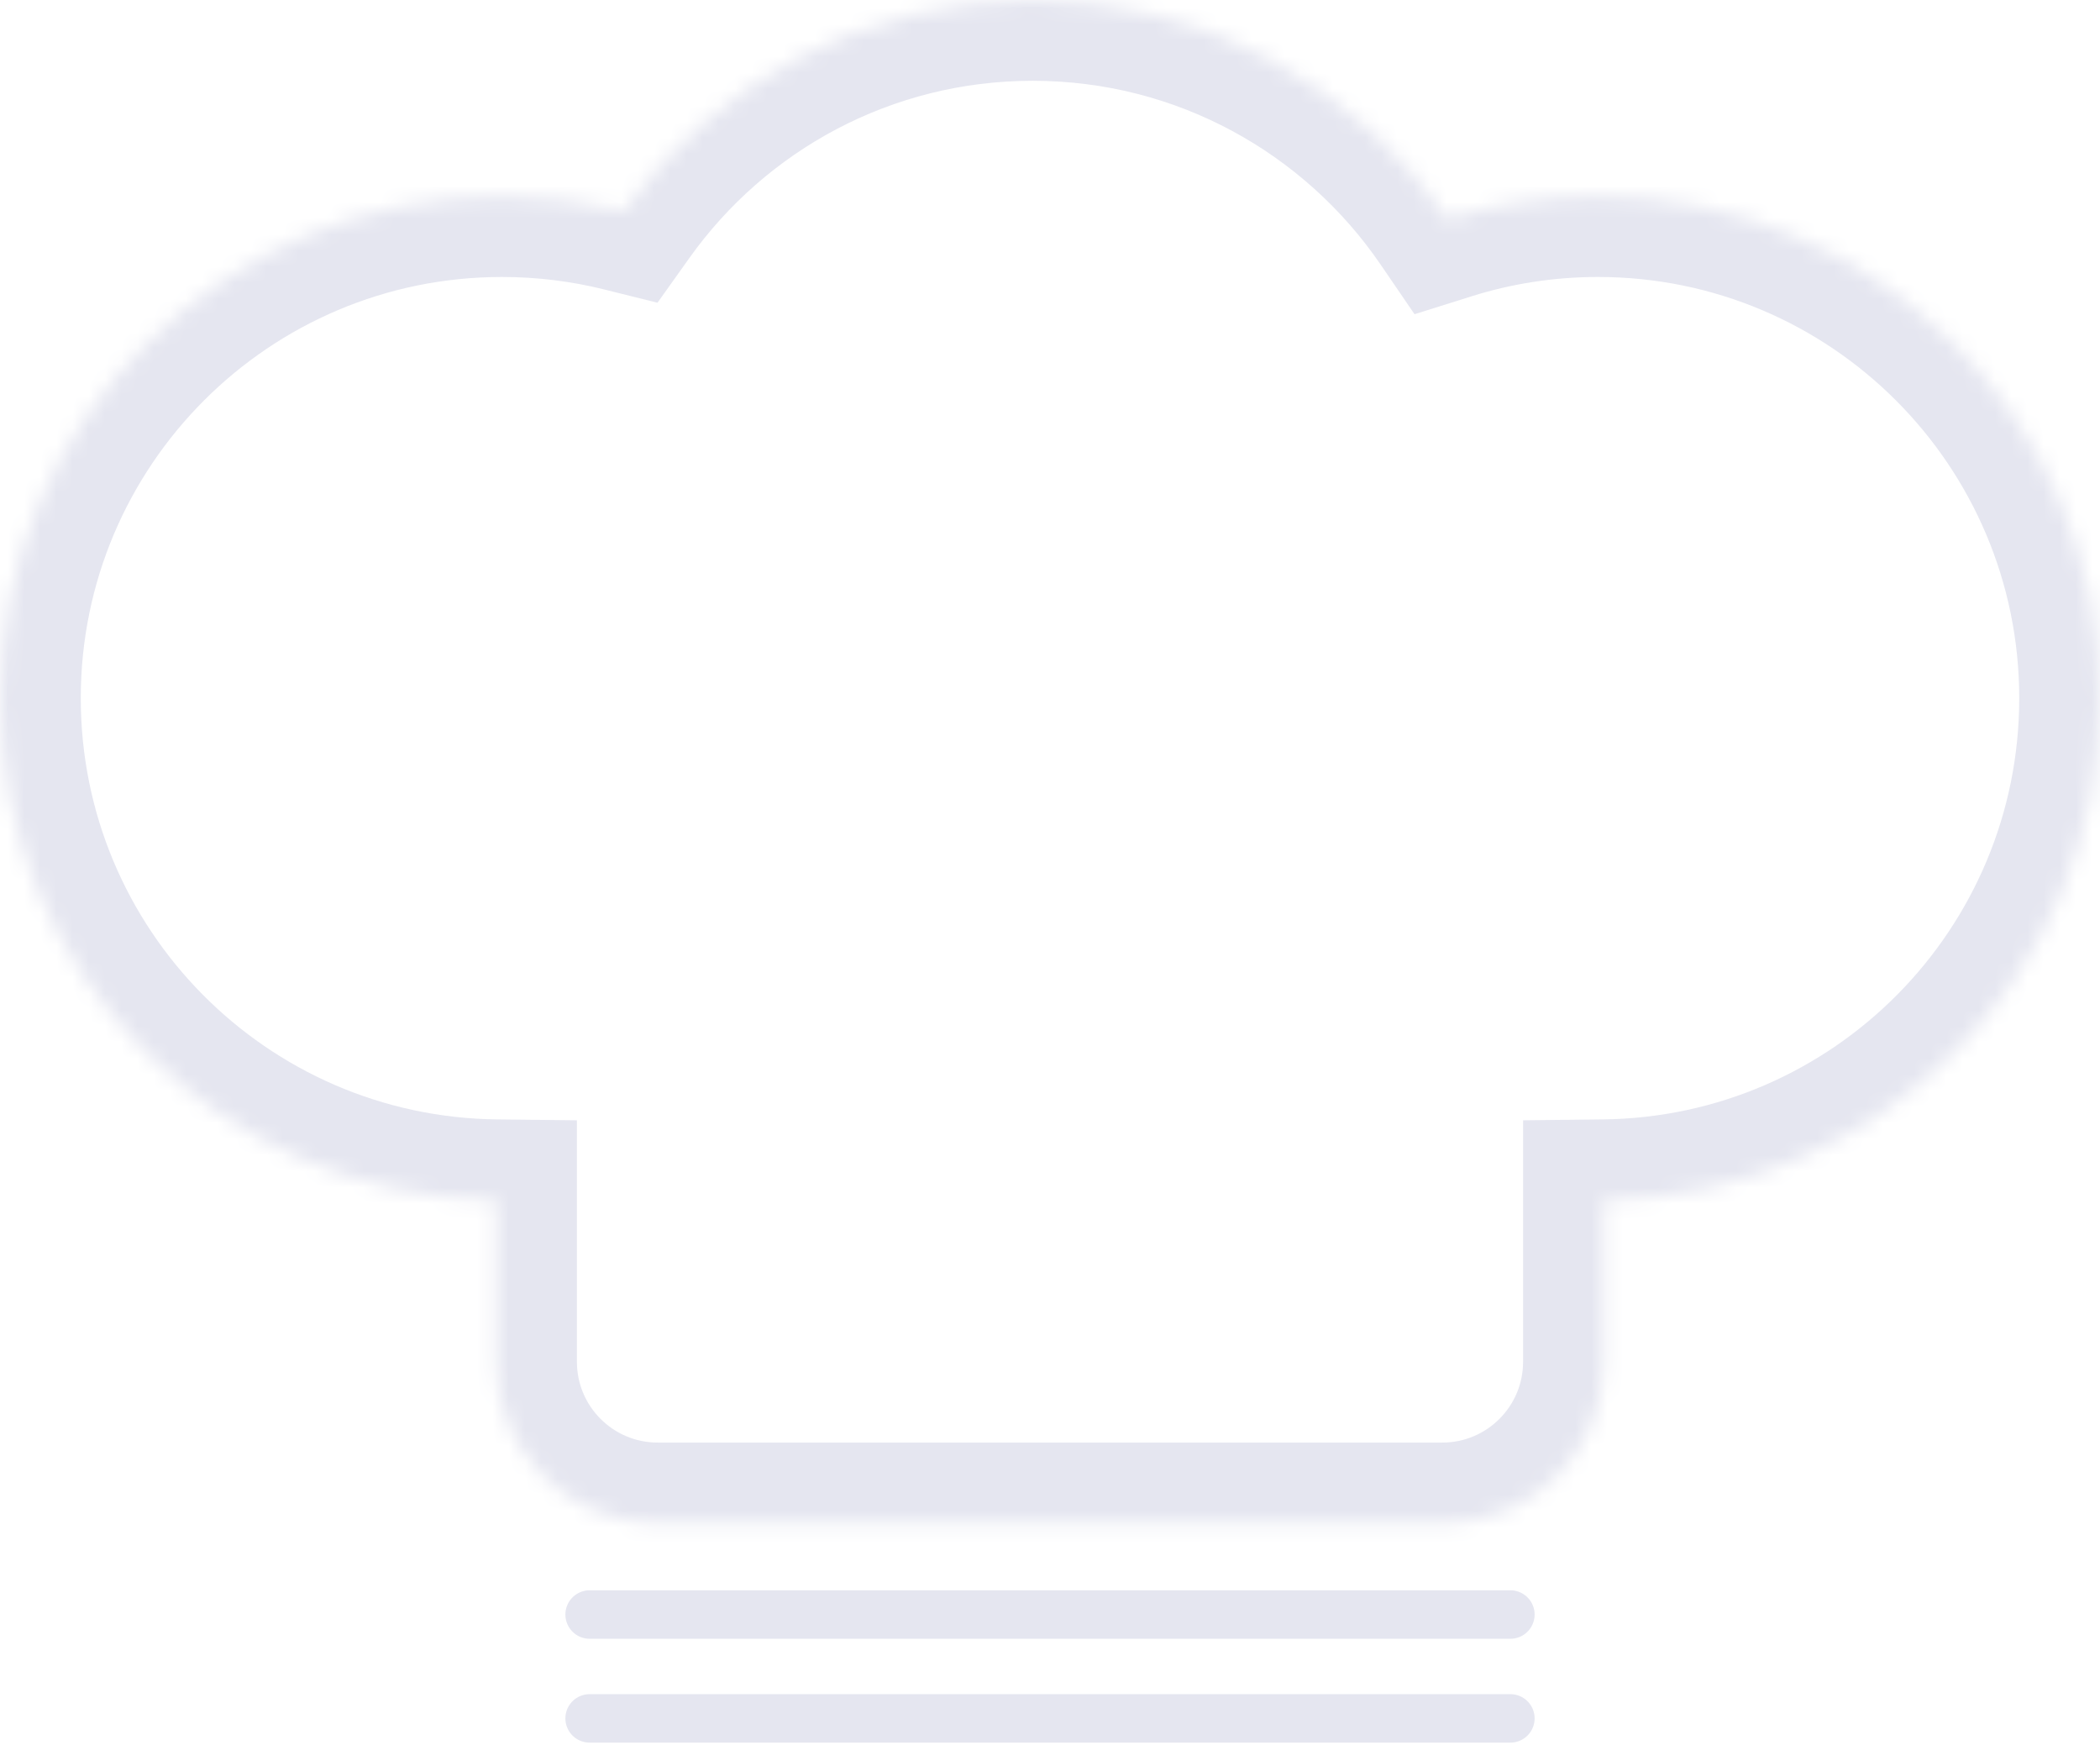<svg width="130" height="108" viewBox="0 0 130 108" fill="none" xmlns="http://www.w3.org/2000/svg">
<mask id="path-1-inside-1" fill="white">
<path fill-rule="evenodd" clip-rule="evenodd" d="M30.714 74.284C13.719 74.092 0 60.255 0 43.214C0 26.054 13.911 12.143 31.071 12.143C33.67 12.143 36.193 12.462 38.605 13.062C44.238 5.156 53.481 0 63.929 0C74.596 0 84.008 5.376 89.603 13.566C92.547 12.642 95.68 12.143 98.929 12.143C116.089 12.143 130 26.054 130 43.214C130 60.255 116.281 74.092 99.286 74.284V84.286C99.286 89.809 94.809 94.286 89.286 94.286H40.714C35.191 94.286 30.714 89.809 30.714 84.286V74.284Z"/>
</mask>
<path d="M30.714 74.284H35.714V69.34L30.771 69.284L30.714 74.284ZM38.605 13.062L37.397 17.914L40.702 18.737L42.678 15.964L38.605 13.062ZM89.603 13.566L85.475 16.387L87.566 19.448L91.102 18.337L89.603 13.566ZM99.286 74.284L99.229 69.284L94.286 69.34V74.284H99.286ZM30.771 69.284C16.511 69.123 5 57.513 5 43.214H-5C-5 62.998 10.926 79.061 30.658 79.283L30.771 69.284ZM5 43.214C5 28.815 16.673 17.143 31.071 17.143V7.143C11.15 7.143 -5 23.293 -5 43.214H5ZM31.071 17.143C33.259 17.143 35.377 17.411 37.397 17.914L39.814 8.211C37.01 7.512 34.08 7.143 31.071 7.143V17.143ZM42.678 15.964C47.413 9.318 55.166 5 63.929 5V-5C51.796 -5 41.064 0.995 34.533 10.161L42.678 15.964ZM63.929 5C72.875 5 80.772 9.502 85.475 16.387L93.732 10.746C87.245 1.25 76.317 -5 63.929 -5V5ZM91.102 18.337C93.567 17.562 96.194 17.143 98.929 17.143V7.143C95.165 7.143 91.528 7.721 88.105 8.796L91.102 18.337ZM98.929 17.143C113.327 17.143 125 28.815 125 43.214H135C135 23.293 118.85 7.143 98.929 7.143V17.143ZM125 43.214C125 57.513 113.489 69.123 99.229 69.284L99.342 79.283C119.074 79.061 135 62.998 135 43.214H125ZM94.286 74.284V84.286H104.286V74.284H94.286ZM94.286 84.286C94.286 87.047 92.047 89.286 89.286 89.286V99.286C97.57 99.286 104.286 92.57 104.286 84.286H94.286ZM89.286 89.286H40.714V99.286H89.286V89.286ZM40.714 89.286C37.953 89.286 35.714 87.047 35.714 84.286H25.714C25.714 92.57 32.43 99.286 40.714 99.286V89.286ZM35.714 84.286V74.284H25.714V84.286H35.714Z" fill="#E5E6F0" mask="url(#path-1-inside-1)"/>
<line x1="36.5" y1="99.929" x2="93.5" y2="99.929" stroke="#E5E6F0" stroke-width="3" stroke-linecap="round" stroke-linejoin="round"/>
<line x1="36.5" y1="106.357" x2="93.5" y2="106.357" stroke="#E5E6F0" stroke-width="3" stroke-linecap="round" stroke-linejoin="round"/>
</svg>
